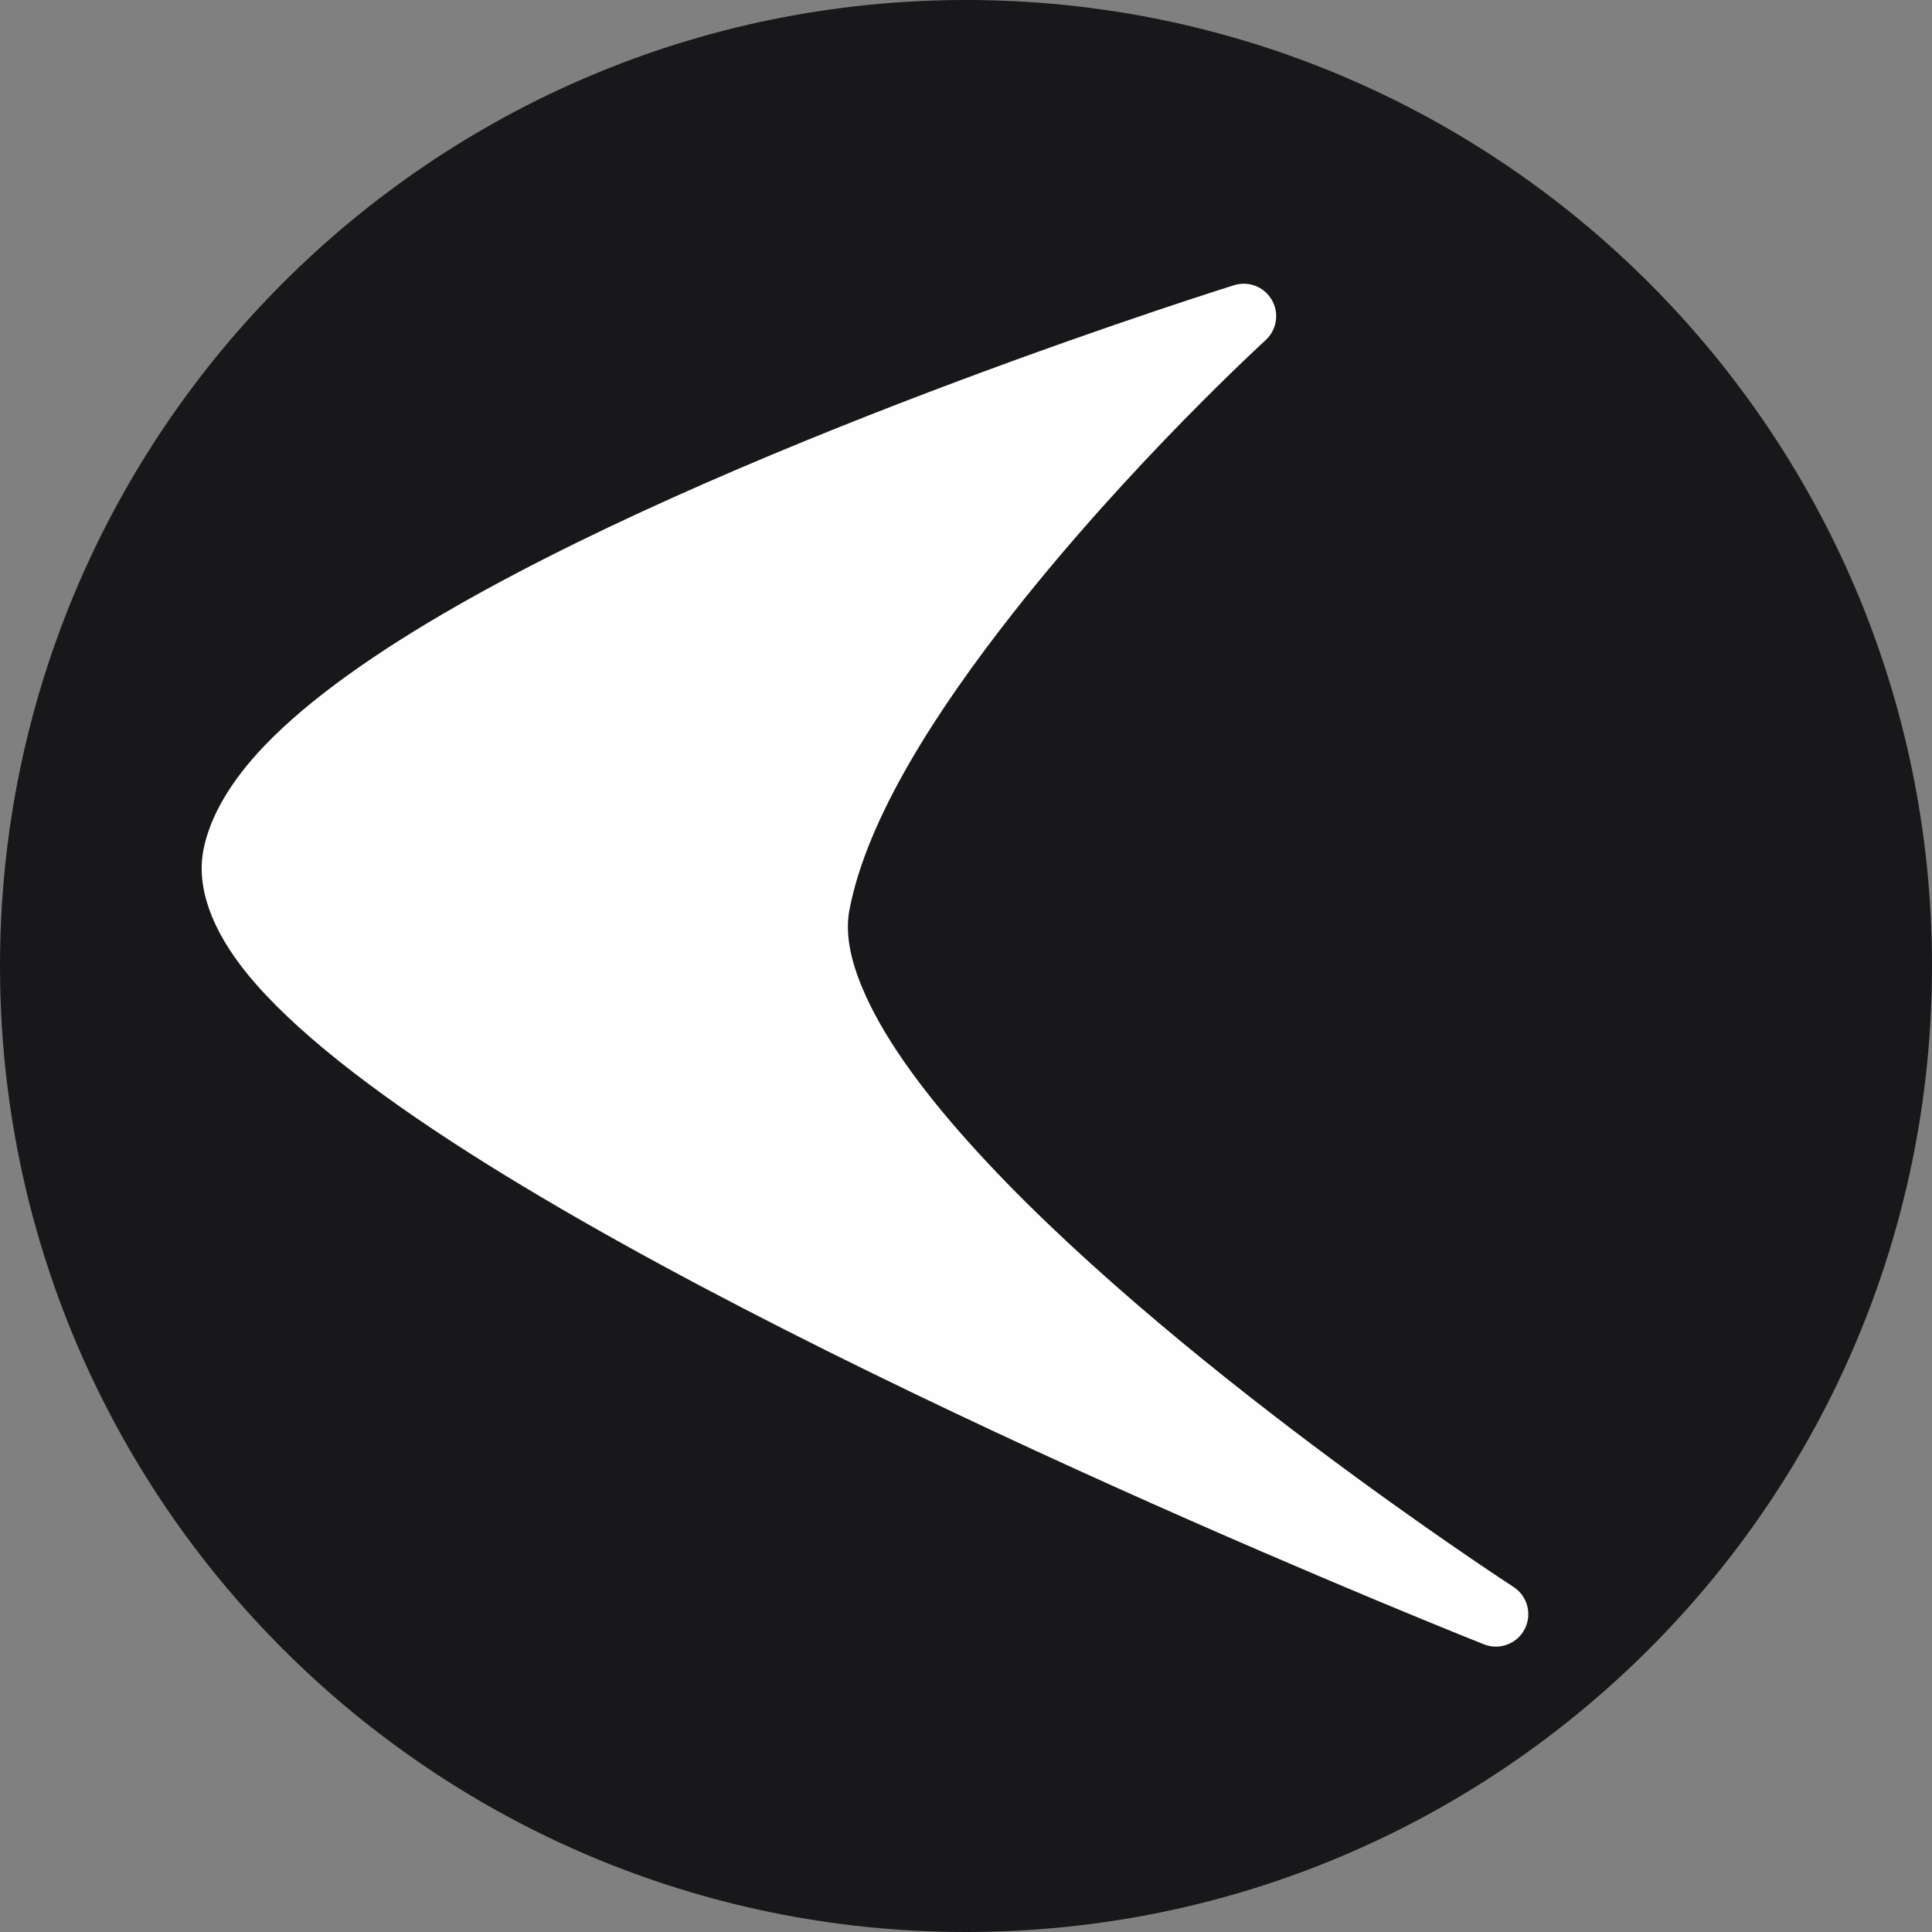 <svg xmlns="http://www.w3.org/2000/svg" xmlns:xlink="http://www.w3.org/1999/xlink" width="500" zoomAndPan="magnify" viewBox="0 0 375 375" height="500" preserveAspectRatio="xMidYMid meet" version="1.0"><rect x="0" y="0" width="375" height="375" fill="#808080" stroke="none"/><defs><clipPath id="f865bbe6f3"><path d="M 187.5 0 C 83.945 0 0 83.945 0 187.5 C 0 291.055 83.945 375 187.5 375 C 291.055 375 375 291.055 375 187.5 C 375 83.945 291.055 0 187.5 0 Z M 187.5 0 " clip-rule="nonzero"/></clipPath></defs><g clip-path="url(#f865bbe6f3)"><rect x="-37.5" width="450" fill="#18181b" y="-37.5" height="450" fill-opacity="1"/></g><path fill="#fefefe" d="M 288.027 319.164 C 291.035 320.359 294.461 319.078 295.945 316.199 C 297.43 313.324 296.492 309.793 293.777 308.027 C 293.777 308.027 225.719 263.875 187.906 221.574 C 178.605 211.168 171.152 200.93 167.273 191.512 C 165.059 186.145 164.016 181.129 164.875 176.613 C 168.273 158.777 181.805 137.855 196.594 119.039 C 219.449 89.961 245.656 66.02 245.656 66.02 C 247.836 64.027 248.344 60.793 246.871 58.234 C 245.402 55.672 242.355 54.477 239.535 55.355 C 239.535 55.355 147.207 84.168 88.73 117.562 C 73.211 126.422 60.043 135.652 51.359 144.719 C 44.809 151.562 40.723 158.465 39.469 165.059 C 38.121 172.117 40.953 180.375 48.023 189.055 C 56.742 199.754 72.137 211.727 91.211 223.871 C 163.105 269.645 288.027 319.164 288.027 319.164 Z M 288.027 319.164 " fill-opacity="1" fill-rule="evenodd"/></svg>